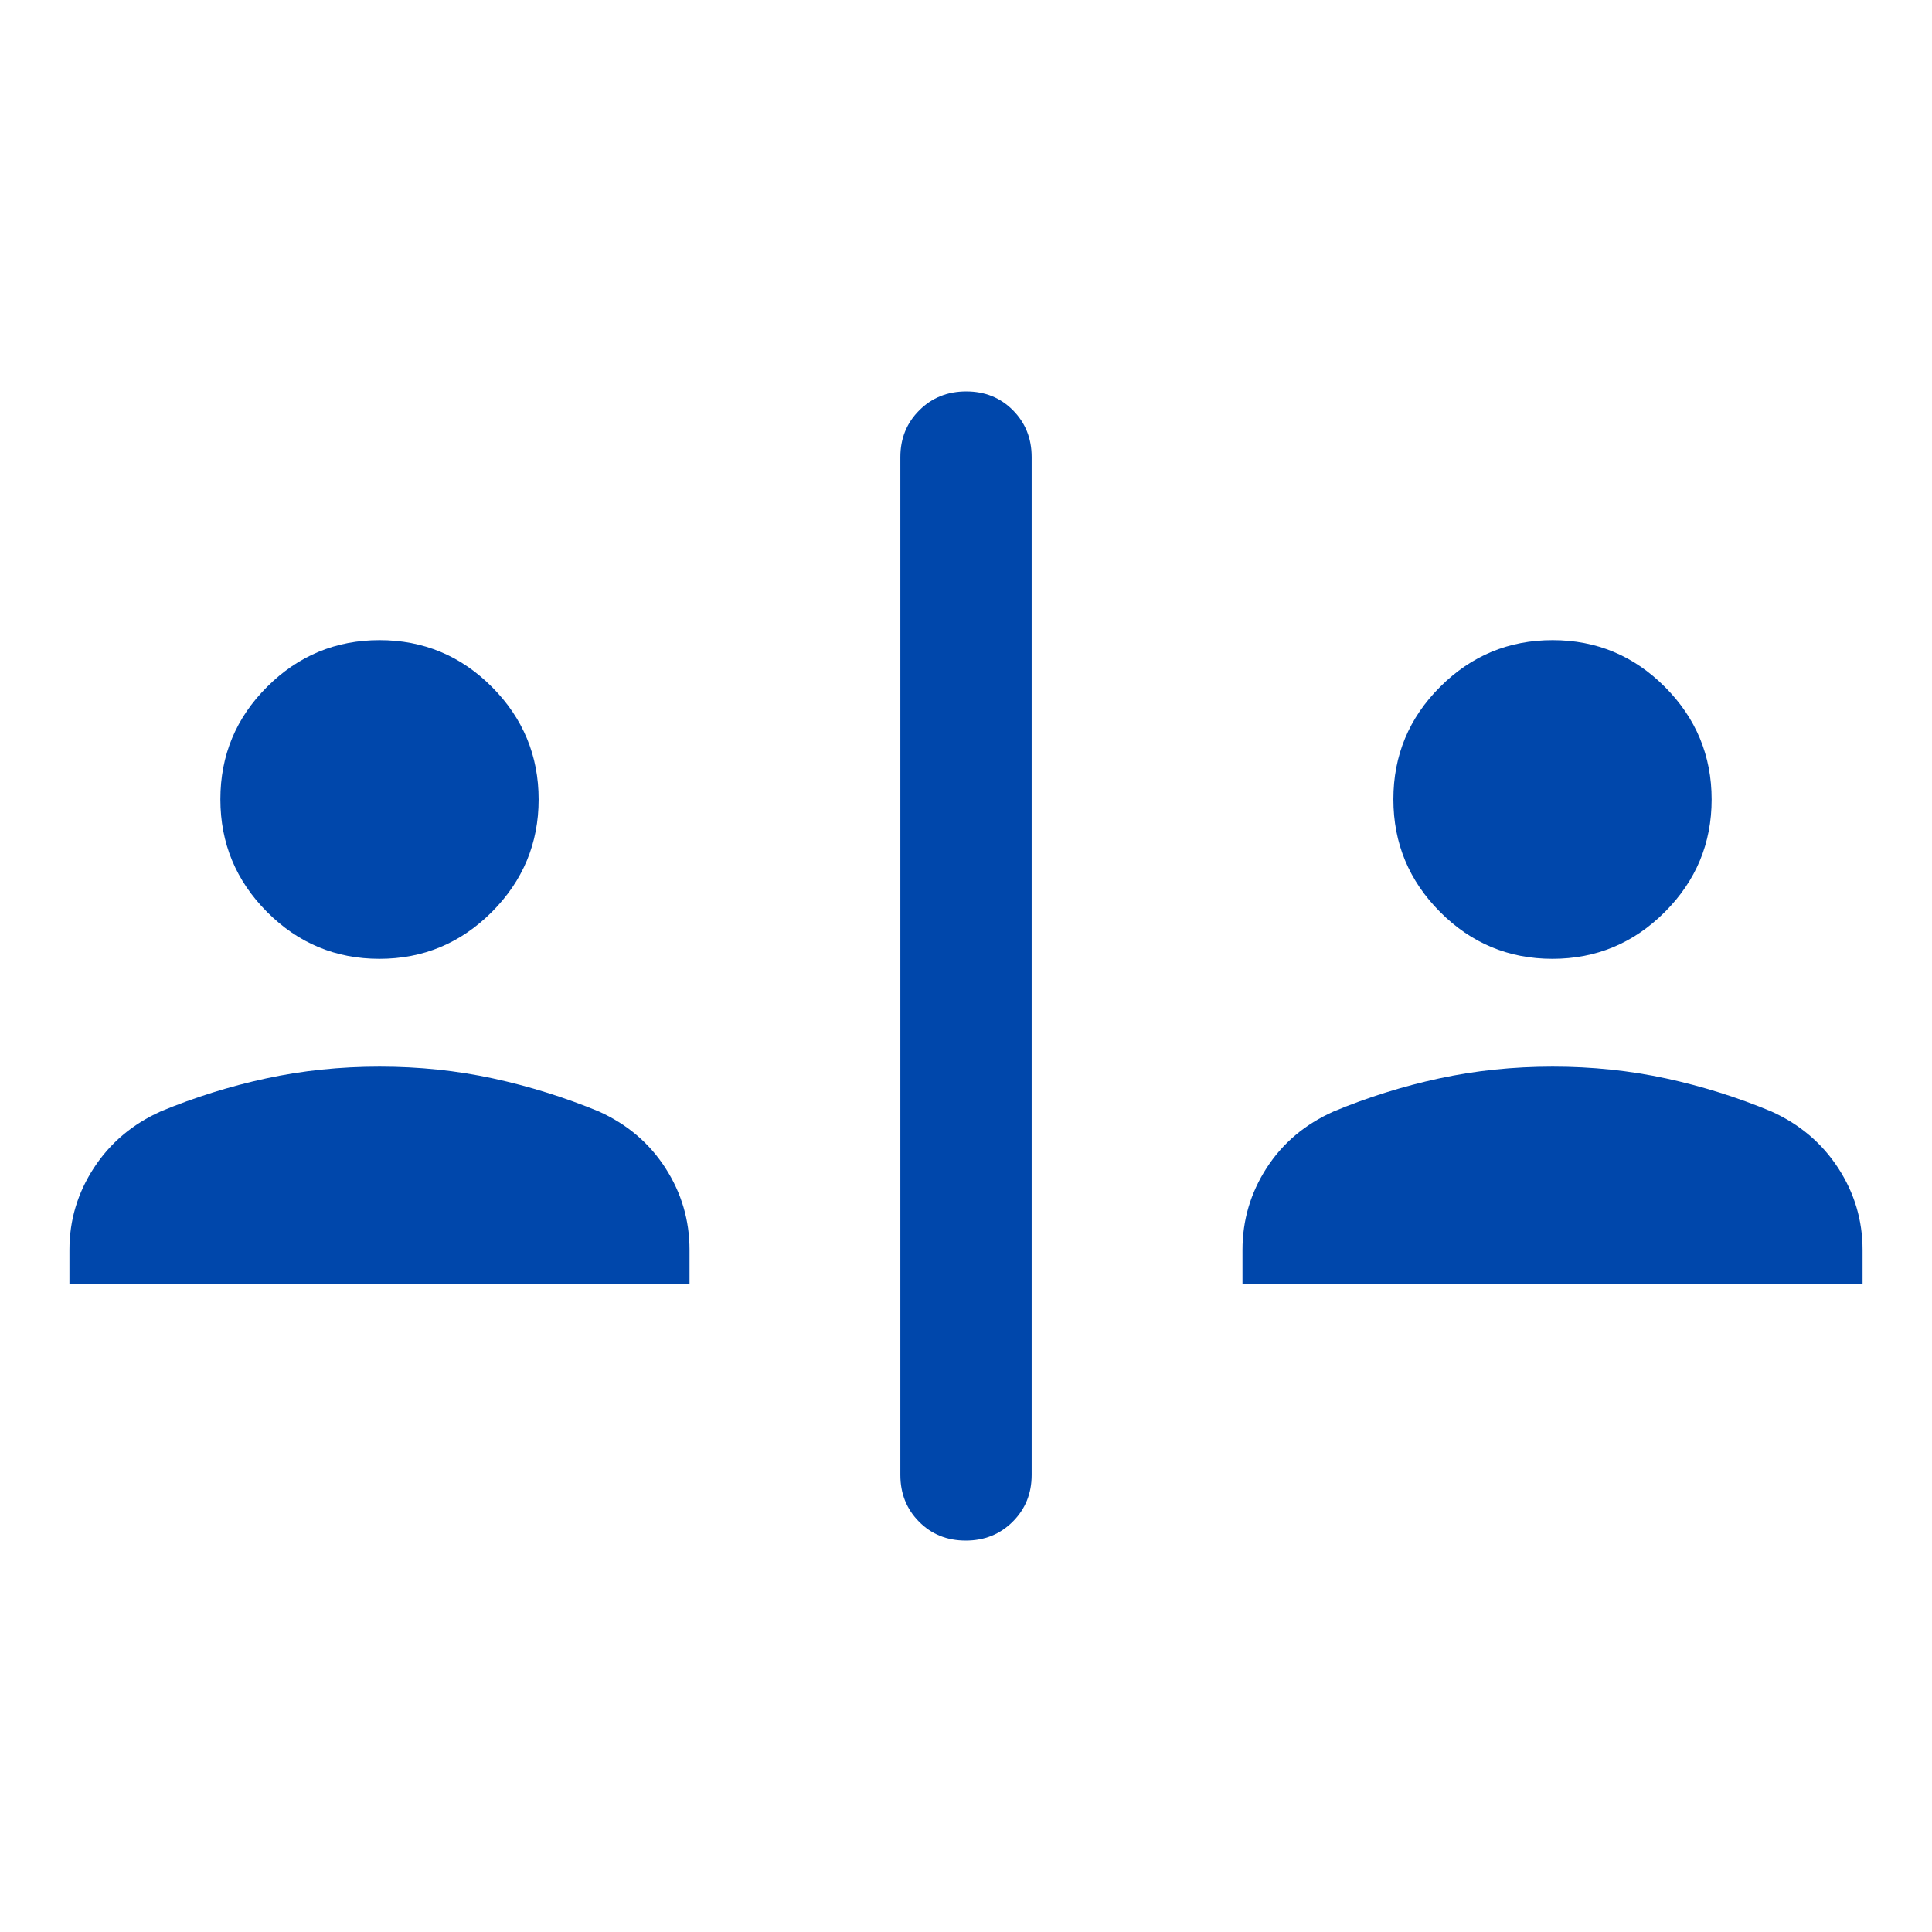 <svg width="48" height="48" viewBox="0 0 48 48" fill="none" xmlns="http://www.w3.org/2000/svg">
<path d="M23.994 38.275C23.529 38.275 23.143 38.119 22.833 37.806C22.523 37.493 22.369 37.106 22.369 36.644V11.357C22.369 10.894 22.526 10.507 22.84 10.194C23.153 9.881 23.542 9.725 24.006 9.725C24.471 9.725 24.857 9.881 25.167 10.194C25.477 10.507 25.631 10.894 25.631 11.357V36.644C25.631 37.106 25.474 37.493 25.16 37.806C24.847 38.119 24.458 38.275 23.994 38.275ZM1.725 31.907V31.054C1.725 30.318 1.927 29.64 2.331 29.019C2.735 28.398 3.29 27.929 3.994 27.612C4.838 27.261 5.71 26.988 6.61 26.793C7.51 26.598 8.451 26.5 9.431 26.5C10.412 26.5 11.351 26.598 12.25 26.793C13.149 26.988 14.023 27.261 14.874 27.612C15.579 27.929 16.132 28.398 16.532 29.019C16.932 29.64 17.131 30.318 17.131 31.054V31.907H1.725ZM30.869 31.907V31.054C30.869 30.318 31.068 29.64 31.468 29.019C31.868 28.398 32.425 27.929 33.138 27.612C33.982 27.261 34.854 26.988 35.754 26.793C36.654 26.598 37.594 26.5 38.575 26.5C39.555 26.5 40.495 26.598 41.394 26.793C42.292 26.988 43.163 27.261 44.005 27.612C44.71 27.929 45.264 28.398 45.669 29.019C46.073 29.64 46.275 30.318 46.275 31.054V31.907H30.869ZM9.426 23.822C8.338 23.822 7.408 23.434 6.635 22.658C5.862 21.881 5.475 20.948 5.475 19.858C5.475 18.768 5.862 17.836 6.637 17.063C7.412 16.29 8.343 15.904 9.43 15.904C10.518 15.904 11.448 16.291 12.222 17.067C12.995 17.843 13.382 18.775 13.382 19.863C13.382 20.95 12.994 21.882 12.22 22.658C11.445 23.434 10.514 23.822 9.426 23.822ZM38.569 23.822C37.482 23.822 36.551 23.434 35.779 22.658C35.005 21.881 34.618 20.948 34.618 19.858C34.618 18.768 35.006 17.836 35.781 17.063C36.555 16.29 37.486 15.904 38.574 15.904C39.662 15.904 40.592 16.291 41.365 17.067C42.138 17.843 42.525 18.775 42.525 19.863C42.525 20.95 42.138 21.882 41.363 22.658C40.588 23.434 39.657 23.822 38.569 23.822Z" fill="#0047AB"/>
</svg>
